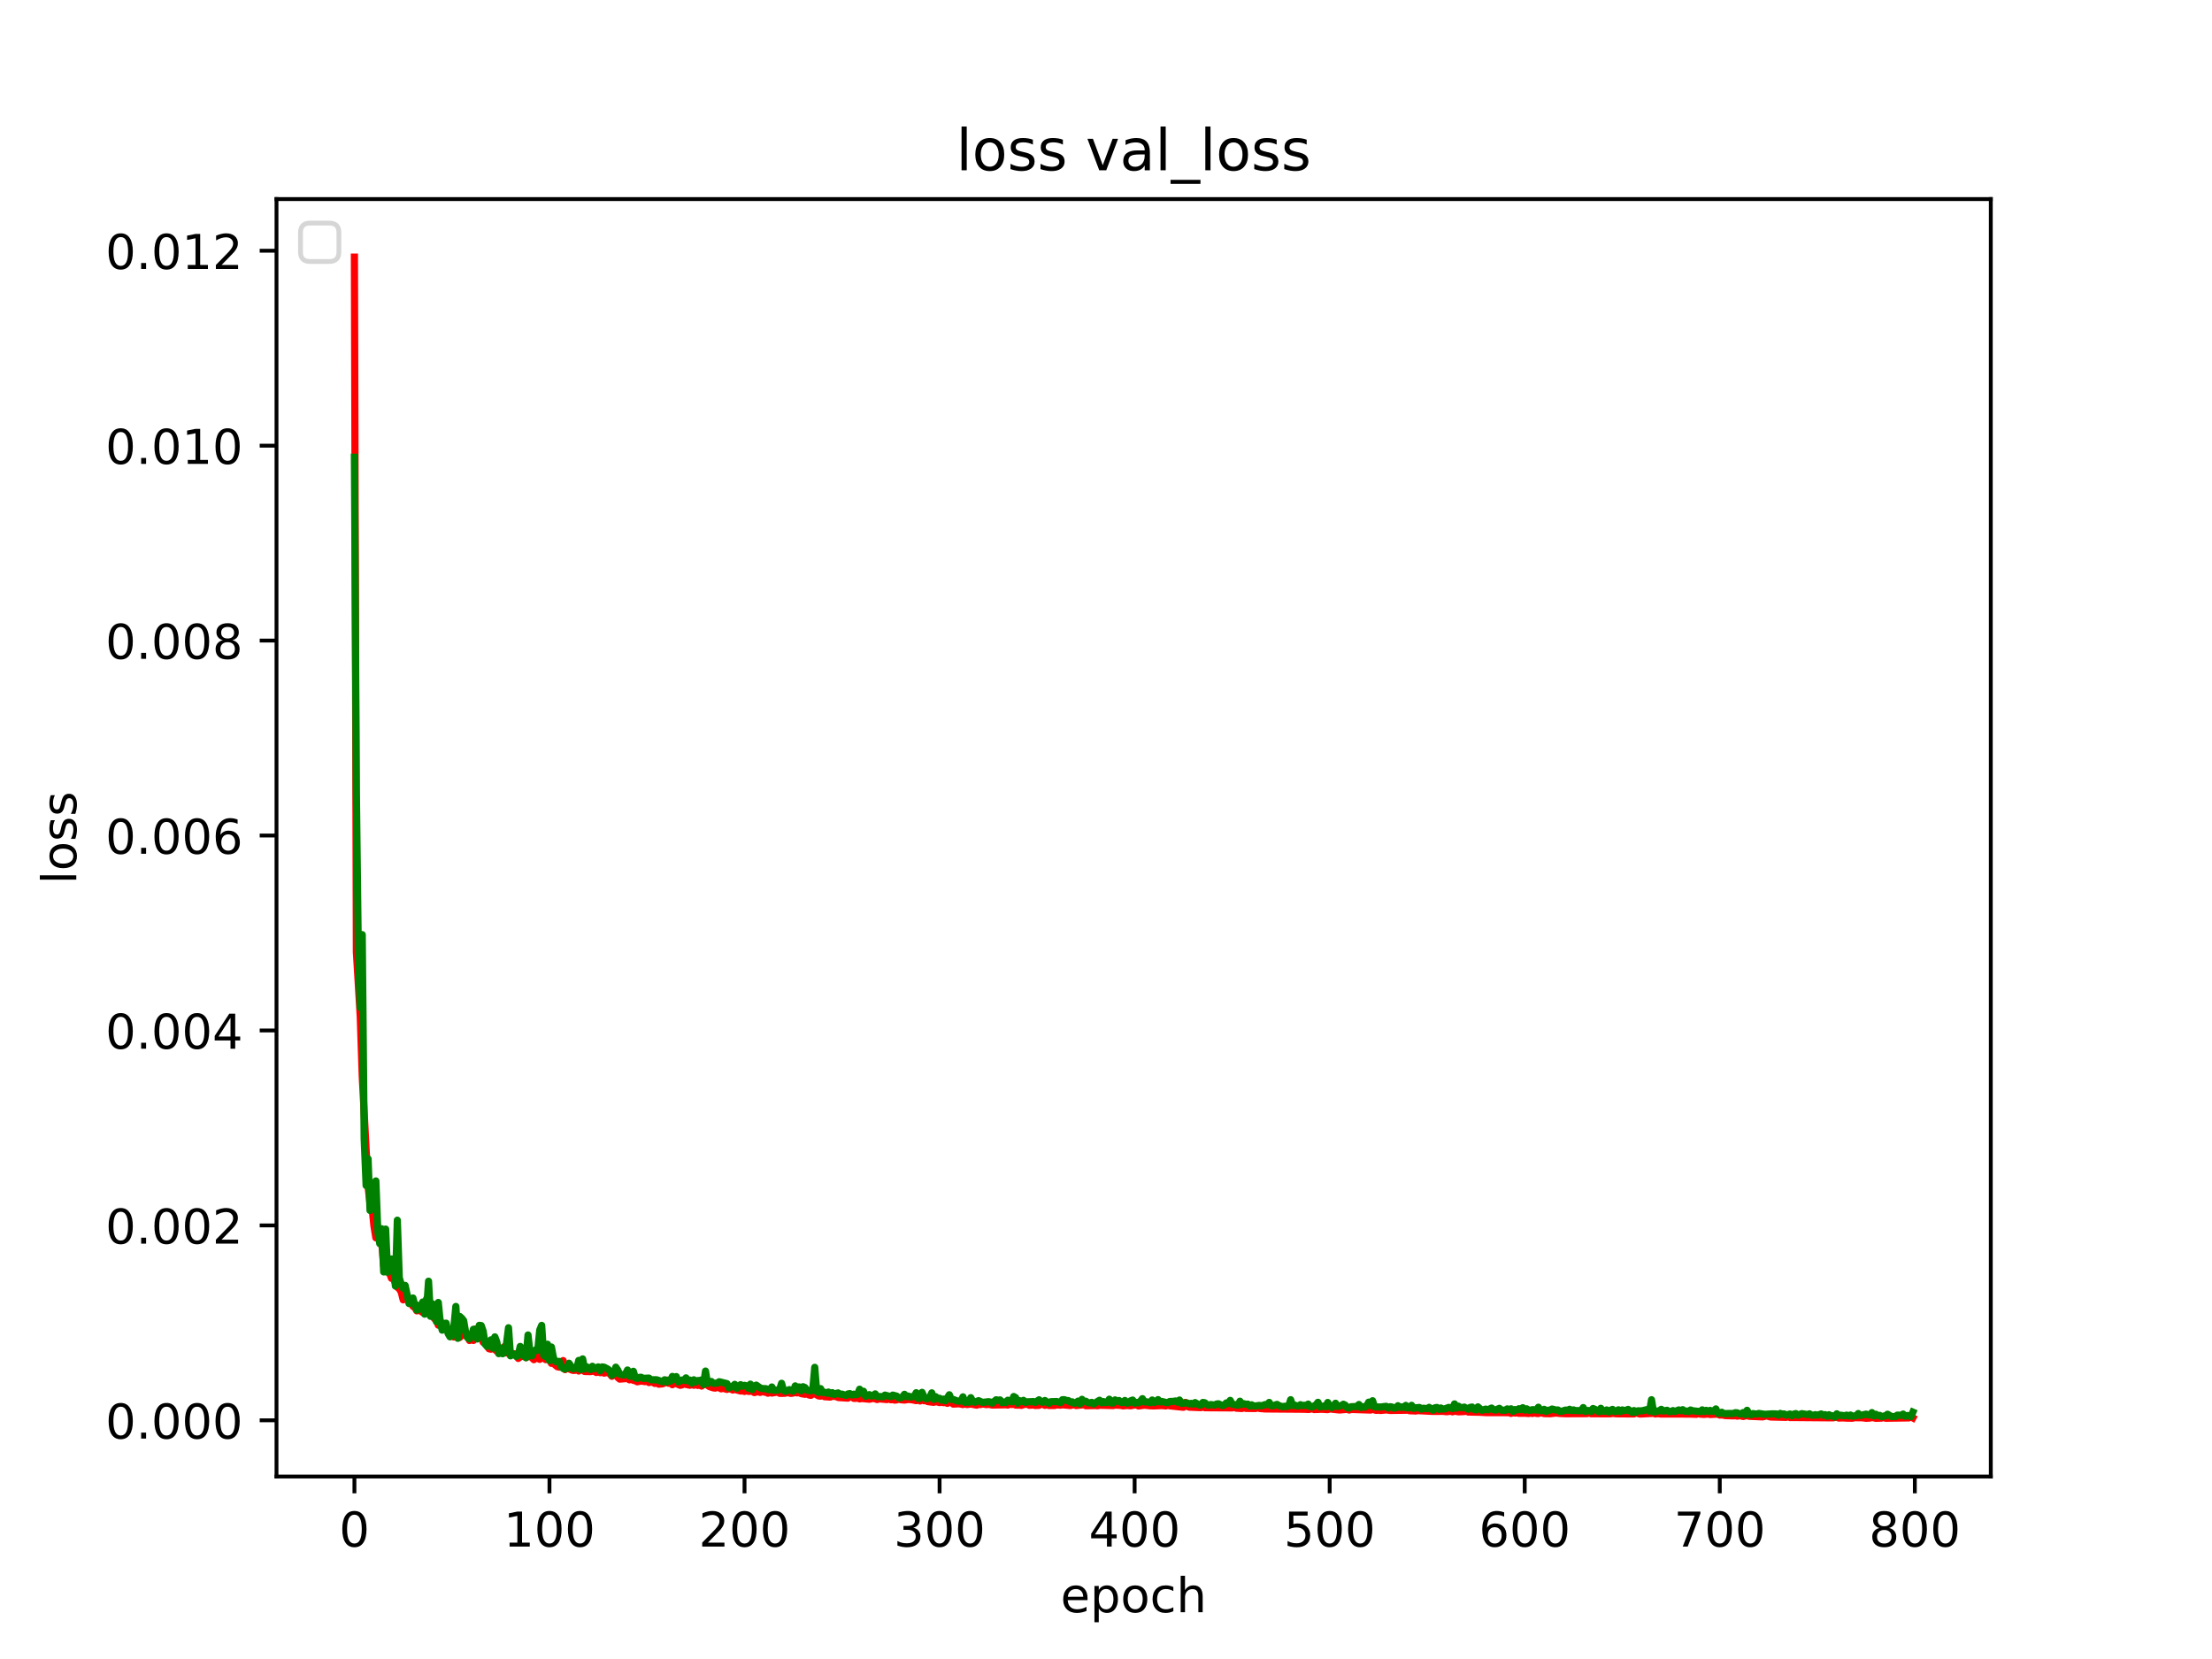 <?xml version="1.0" encoding="utf-8" standalone="no"?>
<!DOCTYPE svg PUBLIC "-//W3C//DTD SVG 1.1//EN"
  "http://www.w3.org/Graphics/SVG/1.1/DTD/svg11.dtd">
<!-- Created with matplotlib (https://matplotlib.org/) -->
<svg height="345.6pt" version="1.1" viewBox="0 0 460.8 345.6" width="460.8pt" xmlns="http://www.w3.org/2000/svg" xmlns:xlink="http://www.w3.org/1999/xlink">
 <defs>
  <style type="text/css">*{stroke-linecap:butt;stroke-linejoin:round;}</style>
 </defs>
 <g id="figure_1">
  <g id="patch_1">
   <path d="M 0 345.6 
L 460.8 345.6 
L 460.8 0 
L 0 0 
z
" style="fill:#ffffff;"/>
  </g>
  <g id="axes_1">
   <g id="patch_2">
    <path d="M 57.6 307.584 
L 414.72 307.584 
L 414.72 41.472 
L 57.6 41.472 
z
" style="fill:#ffffff;"/>
   </g>
   <g id="matplotlib.axis_1">
    <g id="xtick_1">
     <g id="line2d_1">
      <defs>
       <path d="M 0 0 
L 0 3.5 
" id="mb228277a14" style="stroke:#000000;stroke-width:0.8;"/>
      </defs>
      <g>
       <use style="stroke:#000000;stroke-width:0.8;" x="73.833" xlink:href="#mb228277a14" y="307.584"/>
      </g>
     </g>
     <g id="text_1">
      <!-- 0 -->
      <g transform="translate(70.651 322.182)scale(0.1 -0.1)">
       <defs>
        <path d="M 31.781 66.406 
Q 24.172 66.406 20.328 58.906 
Q 16.5 51.422 16.5 36.375 
Q 16.5 21.391 20.328 13.891 
Q 24.172 6.391 31.781 6.391 
Q 39.453 6.391 43.281 13.891 
Q 47.125 21.391 47.125 36.375 
Q 47.125 51.422 43.281 58.906 
Q 39.453 66.406 31.781 66.406 
z
M 31.781 74.219 
Q 44.047 74.219 50.516 64.516 
Q 56.984 54.828 56.984 36.375 
Q 56.984 17.969 50.516 8.266 
Q 44.047 -1.422 31.781 -1.422 
Q 19.531 -1.422 13.062 8.266 
Q 6.594 17.969 6.594 36.375 
Q 6.594 54.828 13.062 64.516 
Q 19.531 74.219 31.781 74.219 
z
" id="DejaVuSans-48"/>
       </defs>
       <use xlink:href="#DejaVuSans-48"/>
      </g>
     </g>
    </g>
    <g id="xtick_2">
     <g id="line2d_2">
      <g>
       <use style="stroke:#000000;stroke-width:0.8;" x="114.465" xlink:href="#mb228277a14" y="307.584"/>
      </g>
     </g>
     <g id="text_2">
      <!-- 100 -->
      <g transform="translate(104.922 322.182)scale(0.1 -0.1)">
       <defs>
        <path d="M 12.406 8.297 
L 28.516 8.297 
L 28.516 63.922 
L 10.984 60.406 
L 10.984 69.391 
L 28.422 72.906 
L 38.281 72.906 
L 38.281 8.297 
L 54.391 8.297 
L 54.391 0 
L 12.406 0 
z
" id="DejaVuSans-49"/>
       </defs>
       <use xlink:href="#DejaVuSans-49"/>
       <use x="63.623" xlink:href="#DejaVuSans-48"/>
       <use x="127.246" xlink:href="#DejaVuSans-48"/>
      </g>
     </g>
    </g>
    <g id="xtick_3">
     <g id="line2d_3">
      <g>
       <use style="stroke:#000000;stroke-width:0.8;" x="155.098" xlink:href="#mb228277a14" y="307.584"/>
      </g>
     </g>
     <g id="text_3">
      <!-- 200 -->
      <g transform="translate(145.554 322.182)scale(0.1 -0.1)">
       <defs>
        <path d="M 19.188 8.297 
L 53.609 8.297 
L 53.609 0 
L 7.328 0 
L 7.328 8.297 
Q 12.938 14.109 22.625 23.891 
Q 32.328 33.688 34.812 36.531 
Q 39.547 41.844 41.422 45.531 
Q 43.312 49.219 43.312 52.781 
Q 43.312 58.594 39.234 62.25 
Q 35.156 65.922 28.609 65.922 
Q 23.969 65.922 18.812 64.312 
Q 13.672 62.703 7.812 59.422 
L 7.812 69.391 
Q 13.766 71.781 18.938 73 
Q 24.125 74.219 28.422 74.219 
Q 39.75 74.219 46.484 68.547 
Q 53.219 62.891 53.219 53.422 
Q 53.219 48.922 51.531 44.891 
Q 49.859 40.875 45.406 35.406 
Q 44.188 33.984 37.641 27.219 
Q 31.109 20.453 19.188 8.297 
z
" id="DejaVuSans-50"/>
       </defs>
       <use xlink:href="#DejaVuSans-50"/>
       <use x="63.623" xlink:href="#DejaVuSans-48"/>
       <use x="127.246" xlink:href="#DejaVuSans-48"/>
      </g>
     </g>
    </g>
    <g id="xtick_4">
     <g id="line2d_4">
      <g>
       <use style="stroke:#000000;stroke-width:0.8;" x="195.731" xlink:href="#mb228277a14" y="307.584"/>
      </g>
     </g>
     <g id="text_4">
      <!-- 300 -->
      <g transform="translate(186.187 322.182)scale(0.1 -0.1)">
       <defs>
        <path d="M 40.578 39.312 
Q 47.656 37.797 51.625 33 
Q 55.609 28.219 55.609 21.188 
Q 55.609 10.406 48.188 4.484 
Q 40.766 -1.422 27.094 -1.422 
Q 22.516 -1.422 17.656 -0.516 
Q 12.797 0.391 7.625 2.203 
L 7.625 11.719 
Q 11.719 9.328 16.594 8.109 
Q 21.484 6.891 26.812 6.891 
Q 36.078 6.891 40.938 10.547 
Q 45.797 14.203 45.797 21.188 
Q 45.797 27.641 41.281 31.266 
Q 36.766 34.906 28.719 34.906 
L 20.219 34.906 
L 20.219 43.016 
L 29.109 43.016 
Q 36.375 43.016 40.234 45.922 
Q 44.094 48.828 44.094 54.297 
Q 44.094 59.906 40.109 62.906 
Q 36.141 65.922 28.719 65.922 
Q 24.656 65.922 20.016 65.031 
Q 15.375 64.156 9.812 62.312 
L 9.812 71.094 
Q 15.438 72.656 20.344 73.438 
Q 25.25 74.219 29.594 74.219 
Q 40.828 74.219 47.359 69.109 
Q 53.906 64.016 53.906 55.328 
Q 53.906 49.266 50.438 45.094 
Q 46.969 40.922 40.578 39.312 
z
" id="DejaVuSans-51"/>
       </defs>
       <use xlink:href="#DejaVuSans-51"/>
       <use x="63.623" xlink:href="#DejaVuSans-48"/>
       <use x="127.246" xlink:href="#DejaVuSans-48"/>
      </g>
     </g>
    </g>
    <g id="xtick_5">
     <g id="line2d_5">
      <g>
       <use style="stroke:#000000;stroke-width:0.8;" x="236.363" xlink:href="#mb228277a14" y="307.584"/>
      </g>
     </g>
     <g id="text_5">
      <!-- 400 -->
      <g transform="translate(226.819 322.182)scale(0.1 -0.1)">
       <defs>
        <path d="M 37.797 64.312 
L 12.891 25.391 
L 37.797 25.391 
z
M 35.203 72.906 
L 47.609 72.906 
L 47.609 25.391 
L 58.016 25.391 
L 58.016 17.188 
L 47.609 17.188 
L 47.609 0 
L 37.797 0 
L 37.797 17.188 
L 4.891 17.188 
L 4.891 26.703 
z
" id="DejaVuSans-52"/>
       </defs>
       <use xlink:href="#DejaVuSans-52"/>
       <use x="63.623" xlink:href="#DejaVuSans-48"/>
       <use x="127.246" xlink:href="#DejaVuSans-48"/>
      </g>
     </g>
    </g>
    <g id="xtick_6">
     <g id="line2d_6">
      <g>
       <use style="stroke:#000000;stroke-width:0.8;" x="276.996" xlink:href="#mb228277a14" y="307.584"/>
      </g>
     </g>
     <g id="text_6">
      <!-- 500 -->
      <g transform="translate(267.452 322.182)scale(0.1 -0.1)">
       <defs>
        <path d="M 10.797 72.906 
L 49.516 72.906 
L 49.516 64.594 
L 19.828 64.594 
L 19.828 46.734 
Q 21.969 47.469 24.109 47.828 
Q 26.266 48.188 28.422 48.188 
Q 40.625 48.188 47.75 41.5 
Q 54.891 34.812 54.891 23.391 
Q 54.891 11.625 47.562 5.094 
Q 40.234 -1.422 26.906 -1.422 
Q 22.312 -1.422 17.547 -0.641 
Q 12.797 0.141 7.719 1.703 
L 7.719 11.625 
Q 12.109 9.234 16.797 8.062 
Q 21.484 6.891 26.703 6.891 
Q 35.156 6.891 40.078 11.328 
Q 45.016 15.766 45.016 23.391 
Q 45.016 31 40.078 35.438 
Q 35.156 39.891 26.703 39.891 
Q 22.75 39.891 18.812 39.016 
Q 14.891 38.141 10.797 36.281 
z
" id="DejaVuSans-53"/>
       </defs>
       <use xlink:href="#DejaVuSans-53"/>
       <use x="63.623" xlink:href="#DejaVuSans-48"/>
       <use x="127.246" xlink:href="#DejaVuSans-48"/>
      </g>
     </g>
    </g>
    <g id="xtick_7">
     <g id="line2d_7">
      <g>
       <use style="stroke:#000000;stroke-width:0.8;" x="317.628" xlink:href="#mb228277a14" y="307.584"/>
      </g>
     </g>
     <g id="text_7">
      <!-- 600 -->
      <g transform="translate(308.085 322.182)scale(0.1 -0.1)">
       <defs>
        <path d="M 33.016 40.375 
Q 26.375 40.375 22.484 35.828 
Q 18.609 31.297 18.609 23.391 
Q 18.609 15.531 22.484 10.953 
Q 26.375 6.391 33.016 6.391 
Q 39.656 6.391 43.531 10.953 
Q 47.406 15.531 47.406 23.391 
Q 47.406 31.297 43.531 35.828 
Q 39.656 40.375 33.016 40.375 
z
M 52.594 71.297 
L 52.594 62.312 
Q 48.875 64.062 45.094 64.984 
Q 41.312 65.922 37.594 65.922 
Q 27.828 65.922 22.672 59.328 
Q 17.531 52.734 16.797 39.406 
Q 19.672 43.656 24.016 45.922 
Q 28.375 48.188 33.594 48.188 
Q 44.578 48.188 50.953 41.516 
Q 57.328 34.859 57.328 23.391 
Q 57.328 12.156 50.688 5.359 
Q 44.047 -1.422 33.016 -1.422 
Q 20.359 -1.422 13.672 8.266 
Q 6.984 17.969 6.984 36.375 
Q 6.984 53.656 15.188 63.938 
Q 23.391 74.219 37.203 74.219 
Q 40.922 74.219 44.703 73.484 
Q 48.484 72.75 52.594 71.297 
z
" id="DejaVuSans-54"/>
       </defs>
       <use xlink:href="#DejaVuSans-54"/>
       <use x="63.623" xlink:href="#DejaVuSans-48"/>
       <use x="127.246" xlink:href="#DejaVuSans-48"/>
      </g>
     </g>
    </g>
    <g id="xtick_8">
     <g id="line2d_8">
      <g>
       <use style="stroke:#000000;stroke-width:0.8;" x="358.261" xlink:href="#mb228277a14" y="307.584"/>
      </g>
     </g>
     <g id="text_8">
      <!-- 700 -->
      <g transform="translate(348.717 322.182)scale(0.1 -0.1)">
       <defs>
        <path d="M 8.203 72.906 
L 55.078 72.906 
L 55.078 68.703 
L 28.609 0 
L 18.312 0 
L 43.219 64.594 
L 8.203 64.594 
z
" id="DejaVuSans-55"/>
       </defs>
       <use xlink:href="#DejaVuSans-55"/>
       <use x="63.623" xlink:href="#DejaVuSans-48"/>
       <use x="127.246" xlink:href="#DejaVuSans-48"/>
      </g>
     </g>
    </g>
    <g id="xtick_9">
     <g id="line2d_9">
      <g>
       <use style="stroke:#000000;stroke-width:0.8;" x="398.894" xlink:href="#mb228277a14" y="307.584"/>
      </g>
     </g>
     <g id="text_9">
      <!-- 800 -->
      <g transform="translate(389.35 322.182)scale(0.1 -0.1)">
       <defs>
        <path d="M 31.781 34.625 
Q 24.75 34.625 20.719 30.859 
Q 16.703 27.094 16.703 20.516 
Q 16.703 13.922 20.719 10.156 
Q 24.75 6.391 31.781 6.391 
Q 38.812 6.391 42.859 10.172 
Q 46.922 13.969 46.922 20.516 
Q 46.922 27.094 42.891 30.859 
Q 38.875 34.625 31.781 34.625 
z
M 21.922 38.812 
Q 15.578 40.375 12.031 44.719 
Q 8.5 49.078 8.5 55.328 
Q 8.5 64.062 14.719 69.141 
Q 20.953 74.219 31.781 74.219 
Q 42.672 74.219 48.875 69.141 
Q 55.078 64.062 55.078 55.328 
Q 55.078 49.078 51.531 44.719 
Q 48 40.375 41.703 38.812 
Q 48.828 37.156 52.797 32.312 
Q 56.781 27.484 56.781 20.516 
Q 56.781 9.906 50.312 4.234 
Q 43.844 -1.422 31.781 -1.422 
Q 19.734 -1.422 13.25 4.234 
Q 6.781 9.906 6.781 20.516 
Q 6.781 27.484 10.781 32.312 
Q 14.797 37.156 21.922 38.812 
z
M 18.312 54.391 
Q 18.312 48.734 21.844 45.562 
Q 25.391 42.391 31.781 42.391 
Q 38.141 42.391 41.719 45.562 
Q 45.312 48.734 45.312 54.391 
Q 45.312 60.062 41.719 63.234 
Q 38.141 66.406 31.781 66.406 
Q 25.391 66.406 21.844 63.234 
Q 18.312 60.062 18.312 54.391 
z
" id="DejaVuSans-56"/>
       </defs>
       <use xlink:href="#DejaVuSans-56"/>
       <use x="63.623" xlink:href="#DejaVuSans-48"/>
       <use x="127.246" xlink:href="#DejaVuSans-48"/>
      </g>
     </g>
    </g>
    <g id="text_10">
     <!-- epoch -->
     <g transform="translate(220.932 335.861)scale(0.1 -0.1)">
      <defs>
       <path d="M 56.203 29.594 
L 56.203 25.203 
L 14.891 25.203 
Q 15.484 15.922 20.484 11.062 
Q 25.484 6.203 34.422 6.203 
Q 39.594 6.203 44.453 7.469 
Q 49.312 8.734 54.109 11.281 
L 54.109 2.781 
Q 49.266 0.734 44.188 -0.344 
Q 39.109 -1.422 33.891 -1.422 
Q 20.797 -1.422 13.156 6.188 
Q 5.516 13.812 5.516 26.812 
Q 5.516 40.234 12.766 48.109 
Q 20.016 56 32.328 56 
Q 43.359 56 49.781 48.891 
Q 56.203 41.797 56.203 29.594 
z
M 47.219 32.234 
Q 47.125 39.594 43.094 43.984 
Q 39.062 48.391 32.422 48.391 
Q 24.906 48.391 20.391 44.141 
Q 15.875 39.891 15.188 32.172 
z
" id="DejaVuSans-101"/>
       <path d="M 18.109 8.203 
L 18.109 -20.797 
L 9.078 -20.797 
L 9.078 54.688 
L 18.109 54.688 
L 18.109 46.391 
Q 20.953 51.266 25.266 53.625 
Q 29.594 56 35.594 56 
Q 45.562 56 51.781 48.094 
Q 58.016 40.188 58.016 27.297 
Q 58.016 14.406 51.781 6.484 
Q 45.562 -1.422 35.594 -1.422 
Q 29.594 -1.422 25.266 0.953 
Q 20.953 3.328 18.109 8.203 
z
M 48.688 27.297 
Q 48.688 37.203 44.609 42.844 
Q 40.531 48.484 33.406 48.484 
Q 26.266 48.484 22.188 42.844 
Q 18.109 37.203 18.109 27.297 
Q 18.109 17.391 22.188 11.75 
Q 26.266 6.109 33.406 6.109 
Q 40.531 6.109 44.609 11.75 
Q 48.688 17.391 48.688 27.297 
z
" id="DejaVuSans-112"/>
       <path d="M 30.609 48.391 
Q 23.391 48.391 19.188 42.75 
Q 14.984 37.109 14.984 27.297 
Q 14.984 17.484 19.156 11.844 
Q 23.344 6.203 30.609 6.203 
Q 37.797 6.203 41.984 11.859 
Q 46.188 17.531 46.188 27.297 
Q 46.188 37.016 41.984 42.703 
Q 37.797 48.391 30.609 48.391 
z
M 30.609 56 
Q 42.328 56 49.016 48.375 
Q 55.719 40.766 55.719 27.297 
Q 55.719 13.875 49.016 6.219 
Q 42.328 -1.422 30.609 -1.422 
Q 18.844 -1.422 12.172 6.219 
Q 5.516 13.875 5.516 27.297 
Q 5.516 40.766 12.172 48.375 
Q 18.844 56 30.609 56 
z
" id="DejaVuSans-111"/>
       <path d="M 48.781 52.594 
L 48.781 44.188 
Q 44.969 46.297 41.141 47.344 
Q 37.312 48.391 33.406 48.391 
Q 24.656 48.391 19.812 42.844 
Q 14.984 37.312 14.984 27.297 
Q 14.984 17.281 19.812 11.734 
Q 24.656 6.203 33.406 6.203 
Q 37.312 6.203 41.141 7.25 
Q 44.969 8.297 48.781 10.406 
L 48.781 2.094 
Q 45.016 0.344 40.984 -0.531 
Q 36.969 -1.422 32.422 -1.422 
Q 20.062 -1.422 12.781 6.344 
Q 5.516 14.109 5.516 27.297 
Q 5.516 40.672 12.859 48.328 
Q 20.219 56 33.016 56 
Q 37.156 56 41.109 55.141 
Q 45.062 54.297 48.781 52.594 
z
" id="DejaVuSans-99"/>
       <path d="M 54.891 33.016 
L 54.891 0 
L 45.906 0 
L 45.906 32.719 
Q 45.906 40.484 42.875 44.328 
Q 39.844 48.188 33.797 48.188 
Q 26.516 48.188 22.312 43.547 
Q 18.109 38.922 18.109 30.906 
L 18.109 0 
L 9.078 0 
L 9.078 75.984 
L 18.109 75.984 
L 18.109 46.188 
Q 21.344 51.125 25.703 53.562 
Q 30.078 56 35.797 56 
Q 45.219 56 50.047 50.172 
Q 54.891 44.344 54.891 33.016 
z
" id="DejaVuSans-104"/>
      </defs>
      <use xlink:href="#DejaVuSans-101"/>
      <use x="61.523" xlink:href="#DejaVuSans-112"/>
      <use x="125" xlink:href="#DejaVuSans-111"/>
      <use x="186.182" xlink:href="#DejaVuSans-99"/>
      <use x="241.162" xlink:href="#DejaVuSans-104"/>
     </g>
    </g>
   </g>
   <g id="matplotlib.axis_2">
    <g id="ytick_1">
     <g id="line2d_10">
      <defs>
       <path d="M 0 0 
L -3.5 0 
" id="m627332069c" style="stroke:#000000;stroke-width:0.8;"/>
      </defs>
      <g>
       <use style="stroke:#000000;stroke-width:0.8;" x="57.6" xlink:href="#m627332069c" y="295.881"/>
      </g>
     </g>
     <g id="text_11">
      <!-- 0.000 -->
      <g transform="translate(21.972 299.681)scale(0.1 -0.1)">
       <defs>
        <path d="M 10.688 12.406 
L 21 12.406 
L 21 0 
L 10.688 0 
z
" id="DejaVuSans-46"/>
       </defs>
       <use xlink:href="#DejaVuSans-48"/>
       <use x="63.623" xlink:href="#DejaVuSans-46"/>
       <use x="95.41" xlink:href="#DejaVuSans-48"/>
       <use x="159.033" xlink:href="#DejaVuSans-48"/>
       <use x="222.656" xlink:href="#DejaVuSans-48"/>
      </g>
     </g>
    </g>
    <g id="ytick_2">
     <g id="line2d_11">
      <g>
       <use style="stroke:#000000;stroke-width:0.8;" x="57.6" xlink:href="#m627332069c" y="255.273"/>
      </g>
     </g>
     <g id="text_12">
      <!-- 0.002 -->
      <g transform="translate(21.972 259.072)scale(0.1 -0.1)">
       <use xlink:href="#DejaVuSans-48"/>
       <use x="63.623" xlink:href="#DejaVuSans-46"/>
       <use x="95.41" xlink:href="#DejaVuSans-48"/>
       <use x="159.033" xlink:href="#DejaVuSans-48"/>
       <use x="222.656" xlink:href="#DejaVuSans-50"/>
      </g>
     </g>
    </g>
    <g id="ytick_3">
     <g id="line2d_12">
      <g>
       <use style="stroke:#000000;stroke-width:0.8;" x="57.6" xlink:href="#m627332069c" y="214.664"/>
      </g>
     </g>
     <g id="text_13">
      <!-- 0.004 -->
      <g transform="translate(21.972 218.463)scale(0.1 -0.1)">
       <use xlink:href="#DejaVuSans-48"/>
       <use x="63.623" xlink:href="#DejaVuSans-46"/>
       <use x="95.41" xlink:href="#DejaVuSans-48"/>
       <use x="159.033" xlink:href="#DejaVuSans-48"/>
       <use x="222.656" xlink:href="#DejaVuSans-52"/>
      </g>
     </g>
    </g>
    <g id="ytick_4">
     <g id="line2d_13">
      <g>
       <use style="stroke:#000000;stroke-width:0.8;" x="57.6" xlink:href="#m627332069c" y="174.055"/>
      </g>
     </g>
     <g id="text_14">
      <!-- 0.006 -->
      <g transform="translate(21.972 177.854)scale(0.1 -0.1)">
       <use xlink:href="#DejaVuSans-48"/>
       <use x="63.623" xlink:href="#DejaVuSans-46"/>
       <use x="95.41" xlink:href="#DejaVuSans-48"/>
       <use x="159.033" xlink:href="#DejaVuSans-48"/>
       <use x="222.656" xlink:href="#DejaVuSans-54"/>
      </g>
     </g>
    </g>
    <g id="ytick_5">
     <g id="line2d_14">
      <g>
       <use style="stroke:#000000;stroke-width:0.8;" x="57.6" xlink:href="#m627332069c" y="133.446"/>
      </g>
     </g>
     <g id="text_15">
      <!-- 0.008 -->
      <g transform="translate(21.972 137.246)scale(0.1 -0.1)">
       <use xlink:href="#DejaVuSans-48"/>
       <use x="63.623" xlink:href="#DejaVuSans-46"/>
       <use x="95.41" xlink:href="#DejaVuSans-48"/>
       <use x="159.033" xlink:href="#DejaVuSans-48"/>
       <use x="222.656" xlink:href="#DejaVuSans-56"/>
      </g>
     </g>
    </g>
    <g id="ytick_6">
     <g id="line2d_15">
      <g>
       <use style="stroke:#000000;stroke-width:0.8;" x="57.6" xlink:href="#m627332069c" y="92.838"/>
      </g>
     </g>
     <g id="text_16">
      <!-- 0.010 -->
      <g transform="translate(21.972 96.637)scale(0.1 -0.1)">
       <use xlink:href="#DejaVuSans-48"/>
       <use x="63.623" xlink:href="#DejaVuSans-46"/>
       <use x="95.41" xlink:href="#DejaVuSans-48"/>
       <use x="159.033" xlink:href="#DejaVuSans-49"/>
       <use x="222.656" xlink:href="#DejaVuSans-48"/>
      </g>
     </g>
    </g>
    <g id="ytick_7">
     <g id="line2d_16">
      <g>
       <use style="stroke:#000000;stroke-width:0.8;" x="57.6" xlink:href="#m627332069c" y="52.229"/>
      </g>
     </g>
     <g id="text_17">
      <!-- 0.012 -->
      <g transform="translate(21.972 56.028)scale(0.1 -0.1)">
       <use xlink:href="#DejaVuSans-48"/>
       <use x="63.623" xlink:href="#DejaVuSans-46"/>
       <use x="95.41" xlink:href="#DejaVuSans-48"/>
       <use x="159.033" xlink:href="#DejaVuSans-49"/>
       <use x="222.656" xlink:href="#DejaVuSans-50"/>
      </g>
     </g>
    </g>
    <g id="text_18">
     <!-- loss -->
     <g transform="translate(15.892 184.186)rotate(-90)scale(0.1 -0.1)">
      <defs>
       <path d="M 9.422 75.984 
L 18.406 75.984 
L 18.406 0 
L 9.422 0 
z
" id="DejaVuSans-108"/>
       <path d="M 44.281 53.078 
L 44.281 44.578 
Q 40.484 46.531 36.375 47.5 
Q 32.281 48.484 27.875 48.484 
Q 21.188 48.484 17.844 46.438 
Q 14.5 44.391 14.5 40.281 
Q 14.5 37.156 16.891 35.375 
Q 19.281 33.594 26.516 31.984 
L 29.594 31.297 
Q 39.156 29.25 43.188 25.516 
Q 47.219 21.781 47.219 15.094 
Q 47.219 7.469 41.188 3.016 
Q 35.156 -1.422 24.609 -1.422 
Q 20.219 -1.422 15.453 -0.562 
Q 10.688 0.297 5.422 2 
L 5.422 11.281 
Q 10.406 8.688 15.234 7.391 
Q 20.062 6.109 24.812 6.109 
Q 31.156 6.109 34.562 8.281 
Q 37.984 10.453 37.984 14.406 
Q 37.984 18.062 35.516 20.016 
Q 33.062 21.969 24.703 23.781 
L 21.578 24.516 
Q 13.234 26.266 9.516 29.906 
Q 5.812 33.547 5.812 39.891 
Q 5.812 47.609 11.281 51.797 
Q 16.75 56 26.812 56 
Q 31.781 56 36.172 55.266 
Q 40.578 54.547 44.281 53.078 
z
" id="DejaVuSans-115"/>
      </defs>
      <use xlink:href="#DejaVuSans-108"/>
      <use x="27.783" xlink:href="#DejaVuSans-111"/>
      <use x="88.965" xlink:href="#DejaVuSans-115"/>
      <use x="141.064" xlink:href="#DejaVuSans-115"/>
     </g>
    </g>
   </g>
   <g id="line2d_17">
    <path clip-path="url(#pbcaad819a4)" d="M 73.833 53.568 
L 74.239 198.301 
L 75.052 211.793 
L 75.458 224.12 
L 76.677 247.131 
L 77.083 250.737 
L 77.49 251.389 
L 77.896 255.365 
L 78.302 257.858 
L 78.709 256.661 
L 79.521 258.69 
L 79.928 263.659 
L 80.334 264.916 
L 80.74 264.627 
L 81.147 265.217 
L 81.553 266.3 
L 81.959 266.133 
L 82.366 267.378 
L 82.772 268.151 
L 83.178 268.472 
L 83.585 269.163 
L 83.991 270.781 
L 84.397 269.314 
L 85.21 271.262 
L 85.616 271.283 
L 86.023 272.123 
L 86.429 272.399 
L 86.835 273.079 
L 87.241 272.384 
L 87.648 273.127 
L 88.054 273.41 
L 88.46 273.531 
L 88.867 270.57 
L 89.273 271.923 
L 89.679 273.776 
L 90.086 272.24 
L 90.492 274.7 
L 90.898 274.897 
L 91.305 276.046 
L 91.711 275.13 
L 92.117 276.404 
L 92.524 276.513 
L 92.93 276.824 
L 93.336 276.893 
L 93.743 277.616 
L 94.149 277.214 
L 94.555 278.516 
L 94.962 277.3 
L 95.368 278.11 
L 95.774 278.605 
L 96.181 278.09 
L 97.4 278.282 
L 97.806 279.247 
L 98.212 278.542 
L 98.619 279.233 
L 99.025 276.887 
L 99.431 278.283 
L 99.838 278.648 
L 100.244 278.38 
L 100.65 279.611 
L 101.057 279.373 
L 101.463 280.401 
L 101.869 280.974 
L 102.276 281.056 
L 102.682 279.55 
L 103.088 281.124 
L 103.901 281.802 
L 104.714 281.794 
L 105.12 280.49 
L 105.526 281.849 
L 105.932 281.501 
L 106.339 281.636 
L 106.745 282.208 
L 107.151 282.023 
L 107.558 282.388 
L 107.964 282.981 
L 108.37 282.675 
L 108.777 282.519 
L 109.183 282.592 
L 109.589 282.807 
L 109.996 282.529 
L 110.402 282.44 
L 111.215 283.241 
L 111.621 281.867 
L 112.027 282.993 
L 112.434 283.177 
L 112.84 282.254 
L 113.246 282.339 
L 113.653 283.227 
L 114.059 282.437 
L 114.872 284.01 
L 115.278 283.996 
L 116.091 284.707 
L 116.497 284.804 
L 116.903 284.432 
L 117.31 283.434 
L 117.716 285.319 
L 118.122 284.999 
L 119.341 285.478 
L 119.748 285.467 
L 120.154 285.144 
L 120.56 285.611 
L 120.967 285.318 
L 121.373 285.424 
L 121.779 285.698 
L 122.998 285.733 
L 123.405 285.647 
L 123.811 285.679 
L 124.217 285.914 
L 124.623 285.675 
L 125.03 285.954 
L 125.436 285.804 
L 125.842 286.046 
L 126.655 285.869 
L 127.061 286.216 
L 127.468 286.711 
L 127.874 285.956 
L 128.687 286.935 
L 129.093 287.292 
L 130.718 287.162 
L 131.125 287.442 
L 131.531 287.283 
L 131.937 287.557 
L 132.344 287.619 
L 132.75 287.852 
L 133.563 287.685 
L 134.375 287.816 
L 134.782 287.552 
L 135.188 288.01 
L 135.594 287.896 
L 136.001 287.949 
L 136.407 288.192 
L 136.813 288.023 
L 137.22 288.353 
L 138.032 288.284 
L 138.439 288.093 
L 138.845 287.502 
L 139.251 288.153 
L 139.658 288.094 
L 140.064 288.463 
L 140.47 288.063 
L 141.689 288.584 
L 142.096 288.489 
L 142.502 287.758 
L 142.908 288.4 
L 143.721 288.572 
L 144.127 288.346 
L 144.533 288.573 
L 144.94 288.238 
L 145.346 288.607 
L 145.752 288.516 
L 146.159 288.744 
L 146.565 288.354 
L 146.971 288.287 
L 147.784 288.853 
L 148.597 289.115 
L 149.003 289.164 
L 149.409 288.906 
L 150.222 289.315 
L 150.628 289.199 
L 151.441 289.442 
L 151.847 289.003 
L 152.254 289.394 
L 152.66 289.557 
L 153.066 289.439 
L 154.285 289.777 
L 154.692 289.732 
L 155.098 289.86 
L 155.504 289.675 
L 155.911 289.85 
L 156.723 289.818 
L 157.13 290.093 
L 157.942 289.89 
L 158.349 290.066 
L 158.755 289.656 
L 159.161 289.99 
L 159.568 290.041 
L 159.974 290.229 
L 160.38 289.893 
L 160.787 290.201 
L 162.005 289.975 
L 162.412 290.252 
L 163.224 290.248 
L 163.631 290.229 
L 164.037 290.015 
L 164.443 290.209 
L 164.85 290.269 
L 165.662 290.084 
L 166.069 290.167 
L 166.475 290.096 
L 166.881 290.315 
L 167.694 290.452 
L 168.1 290.32 
L 168.507 290.601 
L 168.913 290.673 
L 169.319 290.371 
L 169.726 289.669 
L 170.132 290.58 
L 170.538 290.799 
L 170.945 290.839 
L 171.351 290.635 
L 171.757 290.955 
L 172.976 291.036 
L 173.383 290.784 
L 173.789 290.911 
L 174.195 290.91 
L 174.602 291.126 
L 176.633 291.255 
L 177.04 291.018 
L 177.446 290.932 
L 177.852 291.298 
L 178.259 291.311 
L 178.665 291.21 
L 179.071 291.415 
L 179.478 291.322 
L 181.103 291.487 
L 181.915 291.285 
L 182.728 291.546 
L 183.134 291.404 
L 184.76 291.558 
L 185.166 291.094 
L 185.572 291.589 
L 185.979 291.55 
L 186.385 291.67 
L 186.791 291.622 
L 187.198 291.423 
L 187.604 291.581 
L 188.417 291.657 
L 189.229 291.522 
L 190.042 291.604 
L 190.855 291.773 
L 191.261 291.603 
L 191.667 291.845 
L 192.074 291.415 
L 192.48 291.789 
L 192.886 291.801 
L 193.293 291.982 
L 194.105 292.081 
L 194.512 292.129 
L 194.918 291.962 
L 195.731 292.182 
L 196.137 292.082 
L 196.543 292.199 
L 196.95 292.16 
L 197.356 292.339 
L 197.762 291.973 
L 198.169 292.071 
L 198.575 292.495 
L 199.794 292.431 
L 200.606 292.59 
L 201.013 292.368 
L 201.419 292.598 
L 202.232 292.48 
L 203.451 292.714 
L 203.857 292.563 
L 204.263 292.587 
L 204.67 292.461 
L 205.482 292.609 
L 205.889 292.53 
L 206.701 292.69 
L 209.546 292.636 
L 209.952 292.697 
L 210.358 292.449 
L 210.765 292.585 
L 211.171 292.47 
L 211.577 292.708 
L 212.39 292.707 
L 212.796 292.761 
L 213.203 292.599 
L 214.015 292.493 
L 214.422 292.745 
L 215.234 292.673 
L 215.641 292.786 
L 216.453 292.751 
L 216.86 292.352 
L 217.672 292.758 
L 218.078 292.578 
L 218.485 292.781 
L 219.704 292.785 
L 220.11 292.653 
L 220.923 292.724 
L 221.329 292.636 
L 222.954 292.799 
L 223.767 292.596 
L 224.173 292.802 
L 225.799 292.619 
L 226.205 292.836 
L 228.237 292.791 
L 228.643 292.839 
L 229.049 292.733 
L 231.894 292.808 
L 232.3 292.697 
L 233.519 292.773 
L 233.925 292.866 
L 234.738 292.78 
L 235.551 292.847 
L 236.363 292.67 
L 236.769 292.691 
L 237.176 292.891 
L 238.395 292.72 
L 239.614 292.857 
L 240.426 292.874 
L 242.052 292.798 
L 242.864 292.878 
L 243.271 292.657 
L 243.677 292.859 
L 246.521 293.16 
L 246.928 292.15 
L 247.334 292.971 
L 247.74 293.138 
L 250.178 293.236 
L 250.585 292.898 
L 250.991 293.253 
L 256.679 293.29 
L 257.086 293.07 
L 257.492 293.341 
L 258.711 293.417 
L 259.117 293.18 
L 259.524 293.39 
L 261.555 293.419 
L 261.962 293.198 
L 262.368 293.407 
L 263.587 293.507 
L 271.714 293.571 
L 272.526 293.614 
L 272.933 293.577 
L 273.339 293.353 
L 273.745 293.632 
L 275.37 293.569 
L 276.589 293.65 
L 276.996 293.504 
L 279.027 293.724 
L 280.653 293.582 
L 281.059 293.733 
L 281.465 293.607 
L 285.529 293.741 
L 285.935 293.442 
L 286.341 293.731 
L 286.748 293.809 
L 287.154 293.747 
L 287.56 293.826 
L 288.779 293.71 
L 289.592 293.819 
L 292.842 293.777 
L 293.249 293.752 
L 293.655 293.884 
L 294.468 293.907 
L 294.874 293.942 
L 295.28 293.856 
L 298.531 294.02 
L 300.563 294.001 
L 301.375 294.083 
L 302.188 293.977 
L 302.594 294.107 
L 303.001 293.951 
L 303.813 294.103 
L 305.032 294.051 
L 305.439 293.879 
L 305.845 294.148 
L 308.283 294.196 
L 309.502 294.267 
L 314.378 294.281 
L 314.784 294.433 
L 315.19 294.257 
L 315.597 294.366 
L 316.003 294.316 
L 316.409 294.413 
L 317.628 294.398 
L 318.441 294.46 
L 318.847 294.38 
L 319.254 294.449 
L 319.66 294.283 
L 320.066 294.45 
L 320.473 294.462 
L 320.879 294.266 
L 321.692 294.481 
L 322.911 294.506 
L 324.13 294.357 
L 324.942 294.454 
L 326.161 294.504 
L 330.631 294.486 
L 331.037 294.225 
L 331.443 294.506 
L 335.507 294.52 
L 335.913 294.427 
L 336.726 294.521 
L 340.383 294.55 
L 340.789 294.311 
L 341.602 294.572 
L 344.04 294.448 
L 344.446 294.419 
L 344.852 294.561 
L 345.259 294.478 
L 346.071 294.573 
L 350.541 294.569 
L 351.353 294.583 
L 352.166 294.579 
L 353.385 294.627 
L 353.791 294.449 
L 354.198 294.594 
L 355.01 294.645 
L 355.823 294.552 
L 356.229 294.664 
L 357.855 294.582 
L 358.261 294.787 
L 358.667 294.749 
L 359.48 294.9 
L 361.105 294.951 
L 361.512 294.91 
L 361.918 295.009 
L 362.324 294.886 
L 363.137 295.078 
L 363.95 294.868 
L 364.356 295.037 
L 367.2 295.157 
L 368.013 294.951 
L 368.825 295.183 
L 372.076 295.258 
L 372.482 295.047 
L 372.889 295.299 
L 373.701 295.291 
L 381.828 295.36 
L 382.641 295.205 
L 383.047 295.404 
L 383.86 295.369 
L 384.672 295.42 
L 385.891 295.441 
L 386.297 295.324 
L 387.11 295.343 
L 387.923 295.343 
L 388.735 295.452 
L 389.548 295.405 
L 389.954 295.271 
L 390.767 295.459 
L 391.986 295.414 
L 392.392 295.059 
L 392.799 295.443 
L 397.675 295.373 
L 398.081 295.145 
L 398.487 295.369 
L 398.487 295.369 
" style="fill:none;stroke:#ff0000;stroke-linecap:square;stroke-width:1.5;"/>
   </g>
   <g id="line2d_18">
    <path clip-path="url(#pbcaad819a4)" d="M 73.833 95.259 
L 74.239 165.005 
L 74.645 198.409 
L 75.052 209.878 
L 75.458 194.704 
L 75.864 237.186 
L 76.271 246.967 
L 76.677 241.411 
L 77.083 252.156 
L 77.49 251.766 
L 77.896 250.202 
L 78.302 246.011 
L 78.709 256.68 
L 79.115 259.088 
L 79.521 255.978 
L 79.928 264.957 
L 80.334 256.044 
L 80.74 265.022 
L 81.147 264.657 
L 81.553 262.266 
L 81.959 262.882 
L 82.366 267.902 
L 82.772 254.19 
L 83.178 266.183 
L 83.585 267.539 
L 83.991 268.376 
L 84.397 267.772 
L 85.21 271.554 
L 85.616 270.593 
L 86.023 270.399 
L 86.429 271.977 
L 86.835 272.918 
L 87.241 271.924 
L 87.648 272.703 
L 88.054 271.238 
L 88.46 273.763 
L 88.867 272.814 
L 89.273 266.898 
L 89.679 274.205 
L 90.086 271.604 
L 90.898 275.308 
L 91.305 271.329 
L 91.711 275.423 
L 92.117 277.095 
L 92.524 275.712 
L 92.93 275.639 
L 93.336 277.789 
L 93.743 278.482 
L 94.149 277.876 
L 94.555 276.359 
L 94.962 272.155 
L 95.368 278.796 
L 95.774 274.238 
L 96.181 274.597 
L 96.587 275.12 
L 96.993 277.503 
L 97.4 278.669 
L 97.806 278.916 
L 98.212 278.345 
L 98.619 276.915 
L 99.025 276.922 
L 99.431 278.935 
L 99.838 276.092 
L 100.244 276.137 
L 100.65 277.298 
L 101.057 280.025 
L 101.463 280.461 
L 101.869 279.986 
L 102.276 279.114 
L 102.682 280.843 
L 103.088 278.491 
L 103.495 279.566 
L 103.901 281.993 
L 104.307 280.815 
L 104.714 282.009 
L 105.12 281.725 
L 105.526 279.794 
L 105.932 276.595 
L 106.339 282.445 
L 106.745 282.071 
L 107.151 282.113 
L 107.558 282.558 
L 107.964 282.292 
L 108.37 280.482 
L 108.777 282.232 
L 109.183 282.462 
L 109.589 282.841 
L 109.996 278.101 
L 110.402 281.735 
L 110.808 282.459 
L 111.215 281.577 
L 111.621 281.174 
L 112.027 281.259 
L 112.434 277.084 
L 112.84 276.101 
L 113.246 282.361 
L 113.653 282.605 
L 114.059 280.03 
L 114.465 283.437 
L 114.872 280.609 
L 115.278 282.799 
L 115.684 283.616 
L 116.091 283.668 
L 116.497 283.602 
L 116.903 284.667 
L 117.31 285.079 
L 117.716 285.191 
L 118.122 285.038 
L 118.529 283.984 
L 119.341 285.153 
L 119.748 284.876 
L 120.154 285.038 
L 120.56 283.396 
L 120.967 285.316 
L 121.373 283.086 
L 121.779 285.183 
L 122.186 284.727 
L 122.592 284.913 
L 122.998 285.313 
L 123.405 284.62 
L 123.811 285.107 
L 124.623 284.747 
L 125.03 285.565 
L 125.436 284.754 
L 125.842 284.806 
L 126.655 285.228 
L 127.061 285.614 
L 127.468 286.479 
L 127.874 286.213 
L 128.28 284.808 
L 128.687 285.399 
L 129.093 286.272 
L 129.906 286.439 
L 130.312 286.21 
L 130.718 285.392 
L 131.125 286.671 
L 131.531 286.697 
L 131.937 285.662 
L 132.344 287.032 
L 132.75 287.146 
L 133.156 286.935 
L 133.563 286.91 
L 133.969 287.138 
L 135.188 287.081 
L 135.594 287.423 
L 136.813 287.435 
L 138.032 287.843 
L 138.439 287.437 
L 138.845 287.917 
L 139.251 287.496 
L 139.658 287.715 
L 140.064 286.733 
L 140.47 287.326 
L 140.877 286.768 
L 141.283 287.87 
L 142.096 287.484 
L 142.502 287.561 
L 142.908 287.037 
L 143.314 287.659 
L 143.721 287.496 
L 144.127 288.137 
L 144.533 287.434 
L 144.94 287.899 
L 145.346 287.596 
L 145.752 287.589 
L 146.159 287.464 
L 146.565 288.423 
L 146.971 285.617 
L 147.378 288.215 
L 147.784 287.791 
L 148.19 287.792 
L 148.597 288.171 
L 149.409 288.139 
L 149.816 287.84 
L 151.441 288.236 
L 151.847 289.118 
L 152.66 288.761 
L 153.066 288.387 
L 153.473 289.204 
L 154.285 288.451 
L 154.692 288.766 
L 155.098 288.593 
L 155.504 288.698 
L 155.911 289.193 
L 156.317 288.341 
L 156.723 289.475 
L 157.13 288.768 
L 157.536 288.546 
L 158.349 289.115 
L 158.755 289.262 
L 159.568 289.284 
L 159.974 289.467 
L 160.38 289.506 
L 160.787 288.93 
L 161.193 289.616 
L 162.005 289.588 
L 162.412 289.434 
L 162.818 288.165 
L 163.224 289.633 
L 163.631 289.832 
L 164.443 289.486 
L 165.256 289.798 
L 165.662 288.705 
L 166.069 289.434 
L 166.475 288.918 
L 166.881 289.726 
L 167.288 288.874 
L 167.694 289.053 
L 168.1 289.613 
L 168.913 289.726 
L 169.319 289.445 
L 169.726 284.84 
L 170.132 289.846 
L 170.538 290.084 
L 170.945 289.282 
L 171.351 290.072 
L 171.757 290.024 
L 172.164 290.208 
L 172.57 289.99 
L 172.976 290.334 
L 173.383 290.112 
L 173.789 290.505 
L 174.195 290.267 
L 174.602 290.171 
L 175.008 290.455 
L 175.414 290.422 
L 176.227 290.7 
L 176.633 290.384 
L 177.04 290.31 
L 177.446 290.598 
L 177.852 290.433 
L 178.259 290.56 
L 178.665 290.451 
L 179.071 289.4 
L 179.478 290.23 
L 179.884 289.824 
L 180.29 290.868 
L 181.103 290.526 
L 181.509 290.812 
L 181.915 290.726 
L 182.322 290.369 
L 182.728 290.94 
L 183.541 290.932 
L 183.947 290.976 
L 184.353 290.626 
L 185.572 290.952 
L 185.979 290.625 
L 186.791 290.837 
L 187.198 291.18 
L 187.604 291.202 
L 188.01 290.987 
L 188.417 290.459 
L 188.823 290.941 
L 189.229 290.831 
L 189.636 291.047 
L 190.042 290.925 
L 190.448 290.924 
L 190.855 290.128 
L 191.261 291.311 
L 191.667 291.274 
L 192.074 290.055 
L 192.48 290.968 
L 192.886 291.371 
L 193.293 291.333 
L 193.699 291.039 
L 194.105 290.157 
L 194.512 291.509 
L 194.918 290.949 
L 195.324 291.38 
L 195.731 291.285 
L 196.137 291.683 
L 196.543 291.461 
L 196.95 291.805 
L 197.762 290.553 
L 198.169 291.528 
L 198.575 291.528 
L 199.387 291.841 
L 199.794 291.887 
L 200.2 291.816 
L 200.606 290.989 
L 201.013 292.155 
L 201.419 291.939 
L 201.825 292.122 
L 202.232 291.161 
L 202.638 291.921 
L 203.044 292.113 
L 203.857 291.78 
L 204.67 292.145 
L 205.889 291.999 
L 206.295 292.057 
L 206.701 292.297 
L 207.514 291.598 
L 207.92 291.701 
L 208.327 291.63 
L 208.733 292.2 
L 209.139 292.063 
L 209.546 292.183 
L 209.952 291.689 
L 210.765 292.017 
L 211.171 290.92 
L 211.577 291.146 
L 211.984 292.311 
L 212.39 291.782 
L 212.796 291.972 
L 213.203 291.718 
L 213.609 292.14 
L 214.015 292.019 
L 214.828 291.997 
L 215.234 291.961 
L 215.641 292.142 
L 216.453 291.605 
L 216.86 292.033 
L 217.266 292.111 
L 217.672 291.75 
L 218.485 292.336 
L 218.891 292 
L 220.11 291.958 
L 220.923 292.178 
L 221.329 291.585 
L 221.735 291.581 
L 222.142 291.75 
L 222.548 291.763 
L 222.954 292.075 
L 223.361 292.026 
L 223.767 292.331 
L 224.173 292.197 
L 224.58 291.88 
L 224.986 292.458 
L 225.392 291.508 
L 225.799 291.947 
L 226.205 291.905 
L 226.611 292.194 
L 227.018 292.261 
L 227.424 292.142 
L 227.83 292.459 
L 229.049 291.696 
L 229.456 292.238 
L 229.862 291.974 
L 230.268 292.2 
L 230.675 292.116 
L 231.081 291.482 
L 231.487 292.266 
L 231.894 292.273 
L 232.3 291.624 
L 232.706 291.907 
L 233.113 291.751 
L 233.519 292.165 
L 233.925 292.153 
L 234.332 291.742 
L 234.738 292.302 
L 235.144 292.213 
L 235.551 291.8 
L 235.957 291.659 
L 236.363 292.312 
L 236.769 292.14 
L 237.176 292.231 
L 237.582 291.891 
L 237.988 291.366 
L 238.395 292.056 
L 238.801 292.009 
L 239.614 292.198 
L 240.02 291.649 
L 240.426 292.172 
L 240.833 291.988 
L 241.239 291.563 
L 241.645 292.044 
L 242.052 291.956 
L 242.864 292.15 
L 243.271 292.203 
L 243.677 291.955 
L 244.49 291.927 
L 244.896 291.843 
L 245.302 292.099 
L 245.709 291.649 
L 246.115 292.353 
L 246.928 292.25 
L 247.334 292.259 
L 247.74 292.462 
L 248.147 292.347 
L 248.553 292.499 
L 248.959 292.185 
L 249.772 292.669 
L 250.178 292.678 
L 250.585 292.155 
L 250.991 292.227 
L 251.397 292.585 
L 251.804 292.731 
L 252.21 292.593 
L 253.023 292.7 
L 253.429 292.481 
L 253.835 292.439 
L 254.648 292.818 
L 255.054 292.677 
L 255.46 292.259 
L 255.867 292.363 
L 256.273 291.727 
L 256.679 292.513 
L 257.898 292.722 
L 258.305 291.9 
L 258.711 292.571 
L 259.117 292.409 
L 259.524 292.549 
L 259.93 292.499 
L 260.336 292.897 
L 260.743 292.652 
L 261.149 292.869 
L 261.555 292.887 
L 262.368 292.766 
L 262.774 292.871 
L 263.587 292.586 
L 263.993 292.608 
L 264.4 292.151 
L 264.806 292.85 
L 265.212 292.84 
L 266.025 292.562 
L 266.431 292.822 
L 267.244 293.048 
L 267.65 292.939 
L 268.057 293.01 
L 268.463 292.865 
L 268.869 291.589 
L 269.276 292.795 
L 269.682 292.695 
L 270.088 292.865 
L 270.495 292.891 
L 270.901 292.623 
L 271.307 292.809 
L 271.714 292.741 
L 272.12 292.791 
L 272.526 292.5 
L 272.933 293.039 
L 273.339 293.101 
L 274.151 292.659 
L 274.558 292.127 
L 274.964 293.1 
L 275.777 292.894 
L 276.183 293.05 
L 276.589 292.167 
L 276.996 292.922 
L 277.402 293.232 
L 277.808 292.874 
L 278.215 292.325 
L 278.621 292.996 
L 279.434 292.8 
L 279.84 292.527 
L 280.246 292.717 
L 280.653 293.254 
L 281.059 293.308 
L 281.465 293.051 
L 282.684 292.99 
L 283.091 292.581 
L 283.497 293.22 
L 283.903 293.03 
L 284.31 293.137 
L 284.716 292.849 
L 285.122 292.099 
L 285.529 292.785 
L 285.935 291.799 
L 286.341 293.069 
L 287.56 293.114 
L 288.373 293.005 
L 288.779 292.967 
L 289.186 293.318 
L 289.592 293.045 
L 289.998 293.112 
L 290.405 293.349 
L 290.811 293.238 
L 291.217 292.838 
L 291.624 293.203 
L 292.03 293.083 
L 292.436 293.212 
L 292.842 292.772 
L 293.249 293.307 
L 293.655 293.244 
L 294.061 292.755 
L 294.468 293.384 
L 294.874 293.274 
L 295.687 293.204 
L 296.093 293.548 
L 296.499 293.365 
L 297.312 293.447 
L 297.718 293.175 
L 298.531 293.755 
L 298.937 293.266 
L 299.344 293.199 
L 299.75 293.608 
L 300.156 293.315 
L 300.563 293.526 
L 300.969 293.495 
L 301.782 293.193 
L 302.594 293.436 
L 303.001 292.46 
L 303.407 293.337 
L 303.813 292.927 
L 304.22 293.219 
L 304.626 293.231 
L 305.032 293.126 
L 305.845 293.566 
L 306.251 293.19 
L 306.658 293.111 
L 307.064 293.602 
L 307.47 293.712 
L 307.877 293.078 
L 308.689 293.789 
L 309.502 293.538 
L 309.908 293.702 
L 310.721 293.325 
L 311.127 293.653 
L 311.533 293.744 
L 312.346 293.382 
L 312.752 293.75 
L 313.565 293.78 
L 313.971 293.501 
L 314.378 293.647 
L 314.784 293.483 
L 315.19 293.999 
L 315.597 293.637 
L 316.003 293.722 
L 316.409 293.461 
L 316.816 293.636 
L 317.222 293.251 
L 317.628 293.745 
L 318.035 293.483 
L 318.441 293.776 
L 318.847 293.774 
L 319.254 293.65 
L 320.066 293.73 
L 320.473 293.15 
L 320.879 293.87 
L 321.285 293.809 
L 321.692 293.589 
L 322.098 294.037 
L 322.504 293.782 
L 322.911 293.749 
L 323.317 293.528 
L 324.13 293.739 
L 324.536 293.72 
L 324.942 293.995 
L 325.349 293.987 
L 326.161 293.736 
L 326.568 293.791 
L 326.974 293.579 
L 327.38 293.856 
L 327.787 293.709 
L 328.193 293.85 
L 329.412 293.869 
L 329.818 293.226 
L 330.224 294.037 
L 330.631 293.844 
L 331.037 293.848 
L 331.443 294.047 
L 331.85 293.42 
L 332.256 293.588 
L 333.069 294.101 
L 333.475 293.374 
L 333.881 293.976 
L 334.288 293.994 
L 334.694 293.714 
L 335.1 294.148 
L 335.507 293.789 
L 335.913 293.602 
L 336.319 294.064 
L 336.726 293.971 
L 337.132 293.686 
L 337.538 294.071 
L 337.945 293.714 
L 338.351 293.835 
L 338.757 293.787 
L 339.164 293.6 
L 339.976 294.222 
L 340.383 293.845 
L 340.789 294.21 
L 341.195 293.898 
L 342.008 293.909 
L 343.227 293.613 
L 343.633 293.97 
L 344.04 291.591 
L 344.446 294.101 
L 344.852 294.099 
L 345.259 293.94 
L 345.665 293.906 
L 346.071 293.589 
L 346.478 293.939 
L 347.29 293.791 
L 347.697 294.073 
L 348.103 294.047 
L 348.509 293.853 
L 348.915 294.037 
L 349.728 293.712 
L 350.134 293.865 
L 350.541 293.663 
L 350.947 293.988 
L 351.353 293.941 
L 351.76 294.055 
L 352.166 293.729 
L 352.572 293.881 
L 354.198 294.06 
L 354.604 293.698 
L 355.01 294.047 
L 355.417 293.801 
L 355.823 294.035 
L 356.229 293.812 
L 356.636 293.997 
L 357.042 293.88 
L 357.448 293.502 
L 357.855 294.42 
L 358.261 294.391 
L 358.667 294.198 
L 359.074 294.474 
L 361.105 294.449 
L 361.512 294.291 
L 361.918 294.324 
L 362.324 294.533 
L 362.731 294.523 
L 363.137 294.262 
L 363.543 294.695 
L 363.95 293.792 
L 364.356 294.536 
L 364.762 294.731 
L 365.169 294.48 
L 365.981 294.584 
L 366.388 294.443 
L 367.2 294.566 
L 367.606 294.633 
L 369.232 294.532 
L 370.044 294.549 
L 370.451 294.785 
L 370.857 294.441 
L 371.263 294.579 
L 371.67 294.55 
L 372.076 294.791 
L 372.889 294.569 
L 373.295 294.923 
L 373.701 294.58 
L 374.108 294.478 
L 374.514 294.813 
L 375.327 294.491 
L 376.546 294.681 
L 376.952 294.529 
L 377.358 294.781 
L 377.765 294.813 
L 378.171 294.703 
L 378.577 294.813 
L 379.39 294.557 
L 379.796 294.801 
L 380.203 294.697 
L 380.609 295.035 
L 381.015 294.714 
L 381.422 294.928 
L 381.828 294.943 
L 382.234 295.192 
L 382.641 294.524 
L 383.047 294.859 
L 383.453 294.815 
L 384.266 294.927 
L 384.672 294.792 
L 385.079 294.954 
L 385.485 294.772 
L 385.891 295.019 
L 386.704 294.914 
L 387.11 294.466 
L 387.516 294.88 
L 388.735 294.585 
L 389.142 294.747 
L 389.548 294.765 
L 389.954 294.274 
L 390.361 294.955 
L 390.767 294.616 
L 391.173 294.88 
L 391.58 294.851 
L 391.986 295.119 
L 392.799 294.931 
L 393.205 294.61 
L 394.018 295.082 
L 394.83 295.101 
L 395.237 294.799 
L 396.049 294.831 
L 396.456 294.577 
L 396.862 295.018 
L 397.268 294.876 
L 397.675 294.915 
L 398.081 295.113 
L 398.487 294.174 
L 398.487 294.174 
" style="fill:none;stroke:#008000;stroke-linecap:square;stroke-width:1.5;"/>
   </g>
   <g id="patch_3">
    <path d="M 57.6 307.584 
L 57.6 41.472 
" style="fill:none;stroke:#000000;stroke-linecap:square;stroke-linejoin:miter;stroke-width:0.8;"/>
   </g>
   <g id="patch_4">
    <path d="M 414.72 307.584 
L 414.72 41.472 
" style="fill:none;stroke:#000000;stroke-linecap:square;stroke-linejoin:miter;stroke-width:0.8;"/>
   </g>
   <g id="patch_5">
    <path d="M 57.6 307.584 
L 414.72 307.584 
" style="fill:none;stroke:#000000;stroke-linecap:square;stroke-linejoin:miter;stroke-width:0.8;"/>
   </g>
   <g id="patch_6">
    <path d="M 57.6 41.472 
L 414.72 41.472 
" style="fill:none;stroke:#000000;stroke-linecap:square;stroke-linejoin:miter;stroke-width:0.8;"/>
   </g>
   <g id="text_19">
    <!-- loss val_loss -->
    <g transform="translate(199.179 35.472)scale(0.12 -0.12)">
     <defs>
      <path id="DejaVuSans-32"/>
      <path d="M 2.984 54.688 
L 12.5 54.688 
L 29.594 8.797 
L 46.688 54.688 
L 56.203 54.688 
L 35.688 0 
L 23.484 0 
z
" id="DejaVuSans-118"/>
      <path d="M 34.281 27.484 
Q 23.391 27.484 19.188 25 
Q 14.984 22.516 14.984 16.5 
Q 14.984 11.719 18.141 8.906 
Q 21.297 6.109 26.703 6.109 
Q 34.188 6.109 38.703 11.406 
Q 43.219 16.703 43.219 25.484 
L 43.219 27.484 
z
M 52.203 31.203 
L 52.203 0 
L 43.219 0 
L 43.219 8.297 
Q 40.141 3.328 35.547 0.953 
Q 30.953 -1.422 24.312 -1.422 
Q 15.922 -1.422 10.953 3.297 
Q 6 8.016 6 15.922 
Q 6 25.141 12.172 29.828 
Q 18.359 34.516 30.609 34.516 
L 43.219 34.516 
L 43.219 35.406 
Q 43.219 41.609 39.141 45 
Q 35.062 48.391 27.688 48.391 
Q 23 48.391 18.547 47.266 
Q 14.109 46.141 10.016 43.891 
L 10.016 52.203 
Q 14.938 54.109 19.578 55.047 
Q 24.219 56 28.609 56 
Q 40.484 56 46.344 49.844 
Q 52.203 43.703 52.203 31.203 
z
" id="DejaVuSans-97"/>
      <path d="M 50.984 -16.609 
L 50.984 -23.578 
L -0.984 -23.578 
L -0.984 -16.609 
z
" id="DejaVuSans-95"/>
     </defs>
     <use xlink:href="#DejaVuSans-108"/>
     <use x="27.783" xlink:href="#DejaVuSans-111"/>
     <use x="88.965" xlink:href="#DejaVuSans-115"/>
     <use x="141.064" xlink:href="#DejaVuSans-115"/>
     <use x="193.164" xlink:href="#DejaVuSans-32"/>
     <use x="224.951" xlink:href="#DejaVuSans-118"/>
     <use x="284.131" xlink:href="#DejaVuSans-97"/>
     <use x="345.41" xlink:href="#DejaVuSans-108"/>
     <use x="373.193" xlink:href="#DejaVuSans-95"/>
     <use x="423.193" xlink:href="#DejaVuSans-108"/>
     <use x="450.977" xlink:href="#DejaVuSans-111"/>
     <use x="512.158" xlink:href="#DejaVuSans-115"/>
     <use x="564.258" xlink:href="#DejaVuSans-115"/>
    </g>
   </g>
   <g id="legend_1">
    <g id="patch_7">
     <path d="M 64.6 54.472 
L 68.6 54.472 
Q 70.6 54.472 70.6 52.472 
L 70.6 48.472 
Q 70.6 46.472 68.6 46.472 
L 64.6 46.472 
Q 62.6 46.472 62.6 48.472 
L 62.6 52.472 
Q 62.6 54.472 64.6 54.472 
z
" style="fill:#ffffff;opacity:0.8;stroke:#cccccc;stroke-linejoin:miter;"/>
    </g>
   </g>
  </g>
 </g>
 <defs>
  <clipPath id="pbcaad819a4">
   <rect height="266.112" width="357.12" x="57.6" y="41.472"/>
  </clipPath>
 </defs>
</svg>
